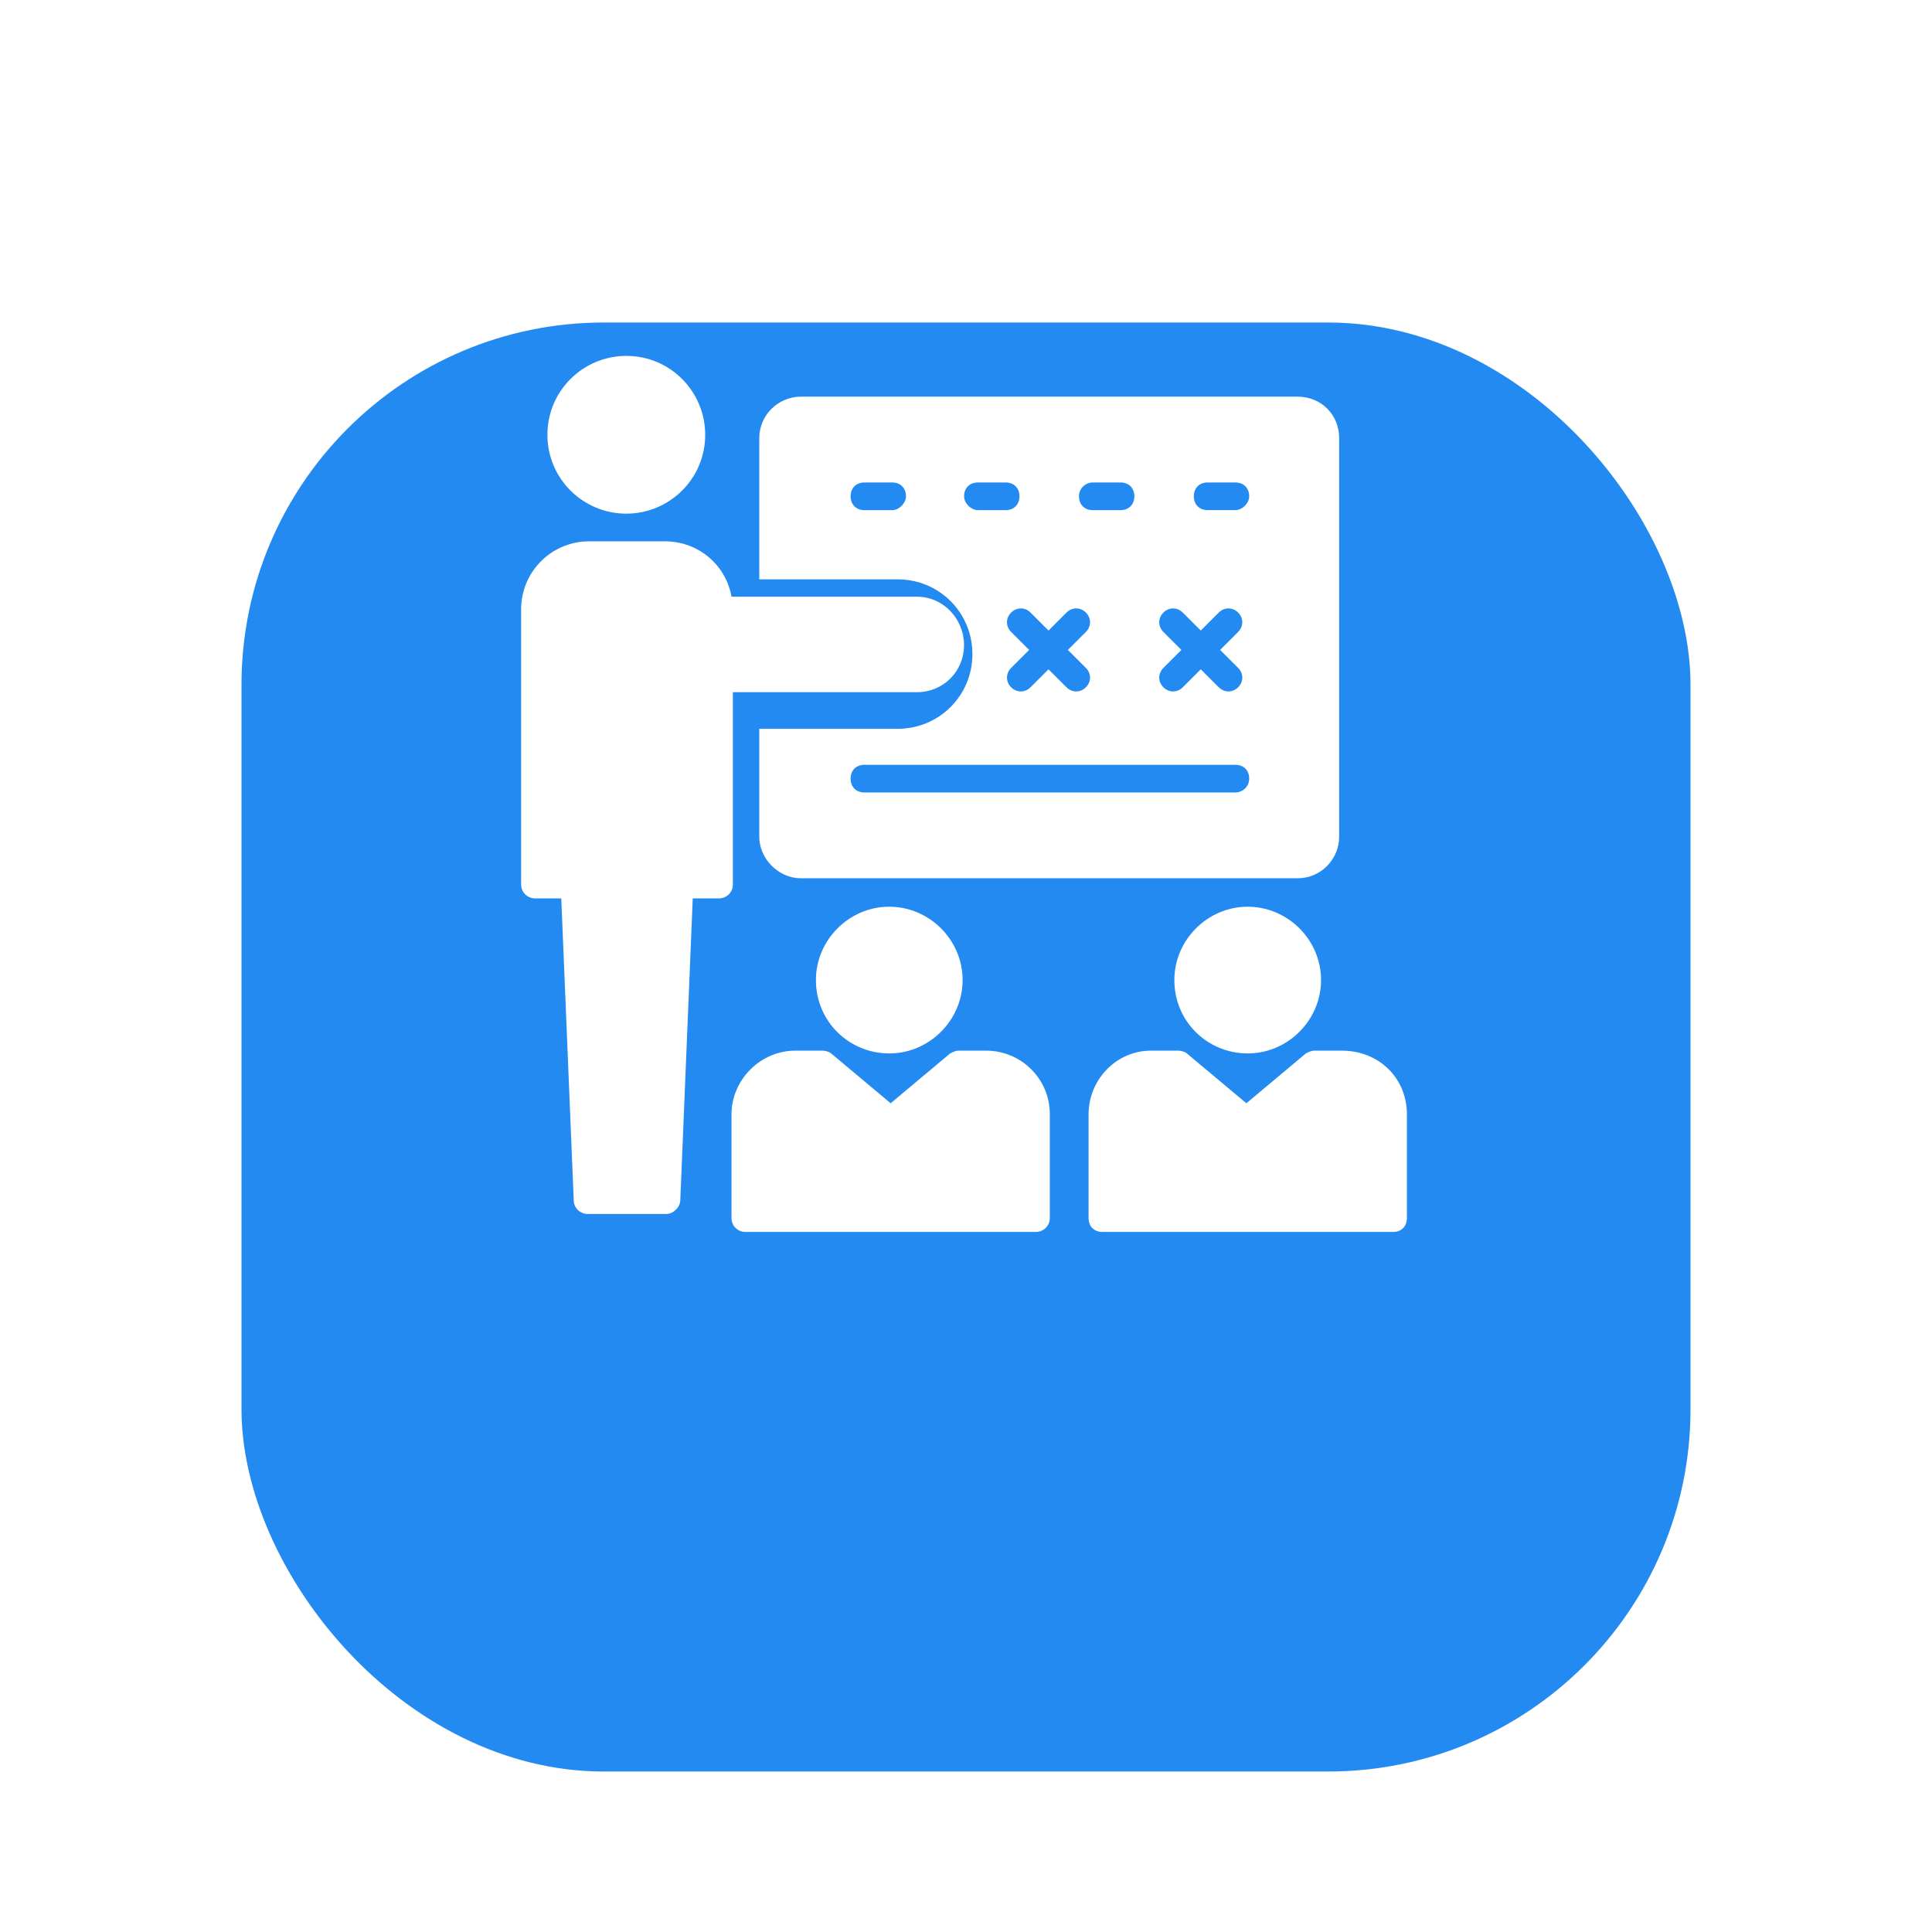 <svg width="50" height="50" viewBox="0 0 75 76" fill="none" xmlns="http://www.w3.org/2000/svg">
<g filter="url(#filter0_dd_0_1)">
<rect x="9" y="2" width="57" height="57" rx="14.25" fill="#238AF1"/>
</g>
<path d="M21.034 17.103C21.034 15.361 22.45 14 24.137 14C25.88 14 27.241 15.416 27.241 17.103C27.241 18.845 25.825 20.206 24.137 20.206C22.45 20.206 21.034 18.845 21.034 17.103Z" fill="white"/>
<path d="M37.422 25.378C37.422 26.412 36.605 27.229 35.571 27.229L28.33 27.229V34.797C28.33 35.123 28.058 35.341 27.785 35.341H26.751L26.261 47.209C26.261 47.481 25.989 47.754 25.717 47.754H22.613C22.341 47.754 22.069 47.536 22.069 47.209L21.579 35.341H20.544C20.272 35.341 20 35.123 20 34.797V23.962C20 22.492 21.198 21.295 22.668 21.295H25.662C26.968 21.295 28.057 22.221 28.275 23.473H35.571C36.605 23.473 37.422 24.343 37.422 25.378L37.422 25.378Z" fill="white"/>
<path d="M54.844 43.834V47.918C54.844 48.244 54.626 48.462 54.299 48.462H42.867C42.54 48.462 42.322 48.244 42.322 47.918V43.834C42.322 42.474 43.411 41.33 44.772 41.33H45.861C45.97 41.33 46.133 41.385 46.188 41.439L48.529 43.399L50.87 41.439C50.978 41.385 51.087 41.33 51.196 41.33H52.285C53.755 41.33 54.844 42.419 54.844 43.834H54.844Z" fill="white"/>
<path d="M31.596 38.553C31.596 36.975 32.902 35.668 34.481 35.668C36.06 35.668 37.367 36.974 37.367 38.553C37.367 40.132 36.06 41.439 34.481 41.439C32.902 41.439 31.596 40.187 31.596 38.553Z" fill="white"/>
<path d="M40.797 43.834V47.918C40.797 48.244 40.525 48.462 40.252 48.462H28.82C28.548 48.462 28.275 48.244 28.275 47.918V43.834C28.275 42.474 29.419 41.33 30.78 41.33H31.869C31.977 41.33 32.141 41.385 32.195 41.439L34.536 43.399L36.877 41.439C36.986 41.385 37.095 41.33 37.204 41.33H38.292C39.654 41.33 40.797 42.419 40.797 43.834H40.797Z" fill="white"/>
<path d="M45.696 38.553C45.696 36.975 47.003 35.668 48.582 35.668C50.16 35.668 51.467 36.974 51.467 38.553C51.467 40.132 50.16 41.439 48.582 41.439C47.003 41.439 45.696 40.187 45.696 38.553Z" fill="white"/>
<path d="M50.546 15.604H31.001C30.13 15.604 29.368 16.311 29.368 17.237V22.79H34.812C36.446 22.79 37.752 24.096 37.752 25.73C37.752 27.363 36.446 28.669 34.812 28.669H29.368V32.916C29.368 33.787 30.13 34.549 31.001 34.549H50.546C51.472 34.549 52.179 33.787 52.179 32.916V17.237C52.179 16.311 51.472 15.604 50.546 15.604V15.604ZM34.594 20.068H33.506C33.179 20.068 32.961 19.85 32.961 19.523C32.961 19.197 33.179 18.979 33.506 18.979H34.594C34.921 18.979 35.139 19.197 35.139 19.523C35.139 19.795 34.867 20.068 34.594 20.068ZM45.265 24.859C45.047 24.641 45.047 24.314 45.265 24.096C45.483 23.879 45.809 23.879 46.027 24.096L46.735 24.804L47.443 24.096C47.66 23.879 47.987 23.879 48.205 24.096C48.423 24.314 48.423 24.641 48.205 24.859L47.497 25.566L48.205 26.274C48.423 26.492 48.423 26.819 48.205 27.036C47.987 27.254 47.66 27.254 47.443 27.036L46.735 26.329L46.027 27.036C45.809 27.254 45.483 27.254 45.265 27.036C45.047 26.819 45.047 26.492 45.265 26.274L45.973 25.566L45.265 24.859ZM42.488 18.979H43.577C43.904 18.979 44.122 19.197 44.122 19.523C44.122 19.85 43.904 20.068 43.577 20.068H42.488C42.162 20.068 41.944 19.85 41.944 19.523C41.944 19.197 42.216 18.979 42.488 18.979ZM40.038 24.096L40.746 24.804L41.454 24.096C41.672 23.879 41.998 23.879 42.216 24.096C42.434 24.314 42.434 24.641 42.216 24.859L41.508 25.566L42.216 26.274C42.434 26.492 42.434 26.819 42.216 27.036C41.998 27.254 41.672 27.254 41.454 27.036L40.746 26.329L40.038 27.036C39.821 27.254 39.494 27.254 39.276 27.036C39.058 26.819 39.058 26.492 39.276 26.274L39.984 25.566L39.276 24.859C39.058 24.641 39.058 24.314 39.276 24.096C39.494 23.879 39.821 23.879 40.038 24.096ZM37.425 19.523C37.425 19.197 37.643 18.979 37.969 18.979H39.058C39.385 18.979 39.603 19.197 39.603 19.523C39.603 19.85 39.385 20.068 39.058 20.068H37.969C37.697 20.068 37.425 19.796 37.425 19.523ZM48.096 31.174H33.505C33.179 31.174 32.961 30.956 32.961 30.629C32.961 30.302 33.179 30.085 33.505 30.085H48.096C48.422 30.085 48.64 30.302 48.64 30.629C48.64 30.956 48.368 31.174 48.096 31.174ZM48.096 20.067H47.007C46.68 20.067 46.462 19.85 46.462 19.523C46.462 19.196 46.68 18.979 47.007 18.979H48.096C48.422 18.979 48.64 19.196 48.64 19.523C48.64 19.795 48.368 20.067 48.096 20.067Z" fill="white"/>
<defs>
<filter id="filter0_dd_0_1" x="0.094" y="0.219" width="74.812" height="74.812" filterUnits="userSpaceOnUse" color-interpolation-filters="sRGB">
<feFlood flood-opacity="0" result="BackgroundImageFix"/>
<feColorMatrix in="SourceAlpha" type="matrix" values="0 0 0 0 0 0 0 0 0 0 0 0 0 0 0 0 0 0 127 0" result="hardAlpha"/>
<feMorphology radius="1.781" operator="erode" in="SourceAlpha" result="effect1_dropShadow_0_1"/>
<feOffset dy="3.562"/>
<feGaussianBlur stdDeviation="3.562"/>
<feColorMatrix type="matrix" values="0 0 0 0 0 0 0 0 0 0 0 0 0 0 0 0 0 0 0.07 0"/>
<feBlend mode="normal" in2="BackgroundImageFix" result="effect1_dropShadow_0_1"/>
<feColorMatrix in="SourceAlpha" type="matrix" values="0 0 0 0 0 0 0 0 0 0 0 0 0 0 0 0 0 0 127 0" result="hardAlpha"/>
<feMorphology radius="1.781" operator="erode" in="SourceAlpha" result="effect2_dropShadow_0_1"/>
<feOffset dy="7.125"/>
<feGaussianBlur stdDeviation="5.344"/>
<feColorMatrix type="matrix" values="0 0 0 0 0 0 0 0 0 0 0 0 0 0 0 0 0 0 0.12 0"/>
<feBlend mode="normal" in2="effect1_dropShadow_0_1" result="effect2_dropShadow_0_1"/>
<feBlend mode="normal" in="SourceGraphic" in2="effect2_dropShadow_0_1" result="shape"/>
</filter>
</defs>
</svg>


